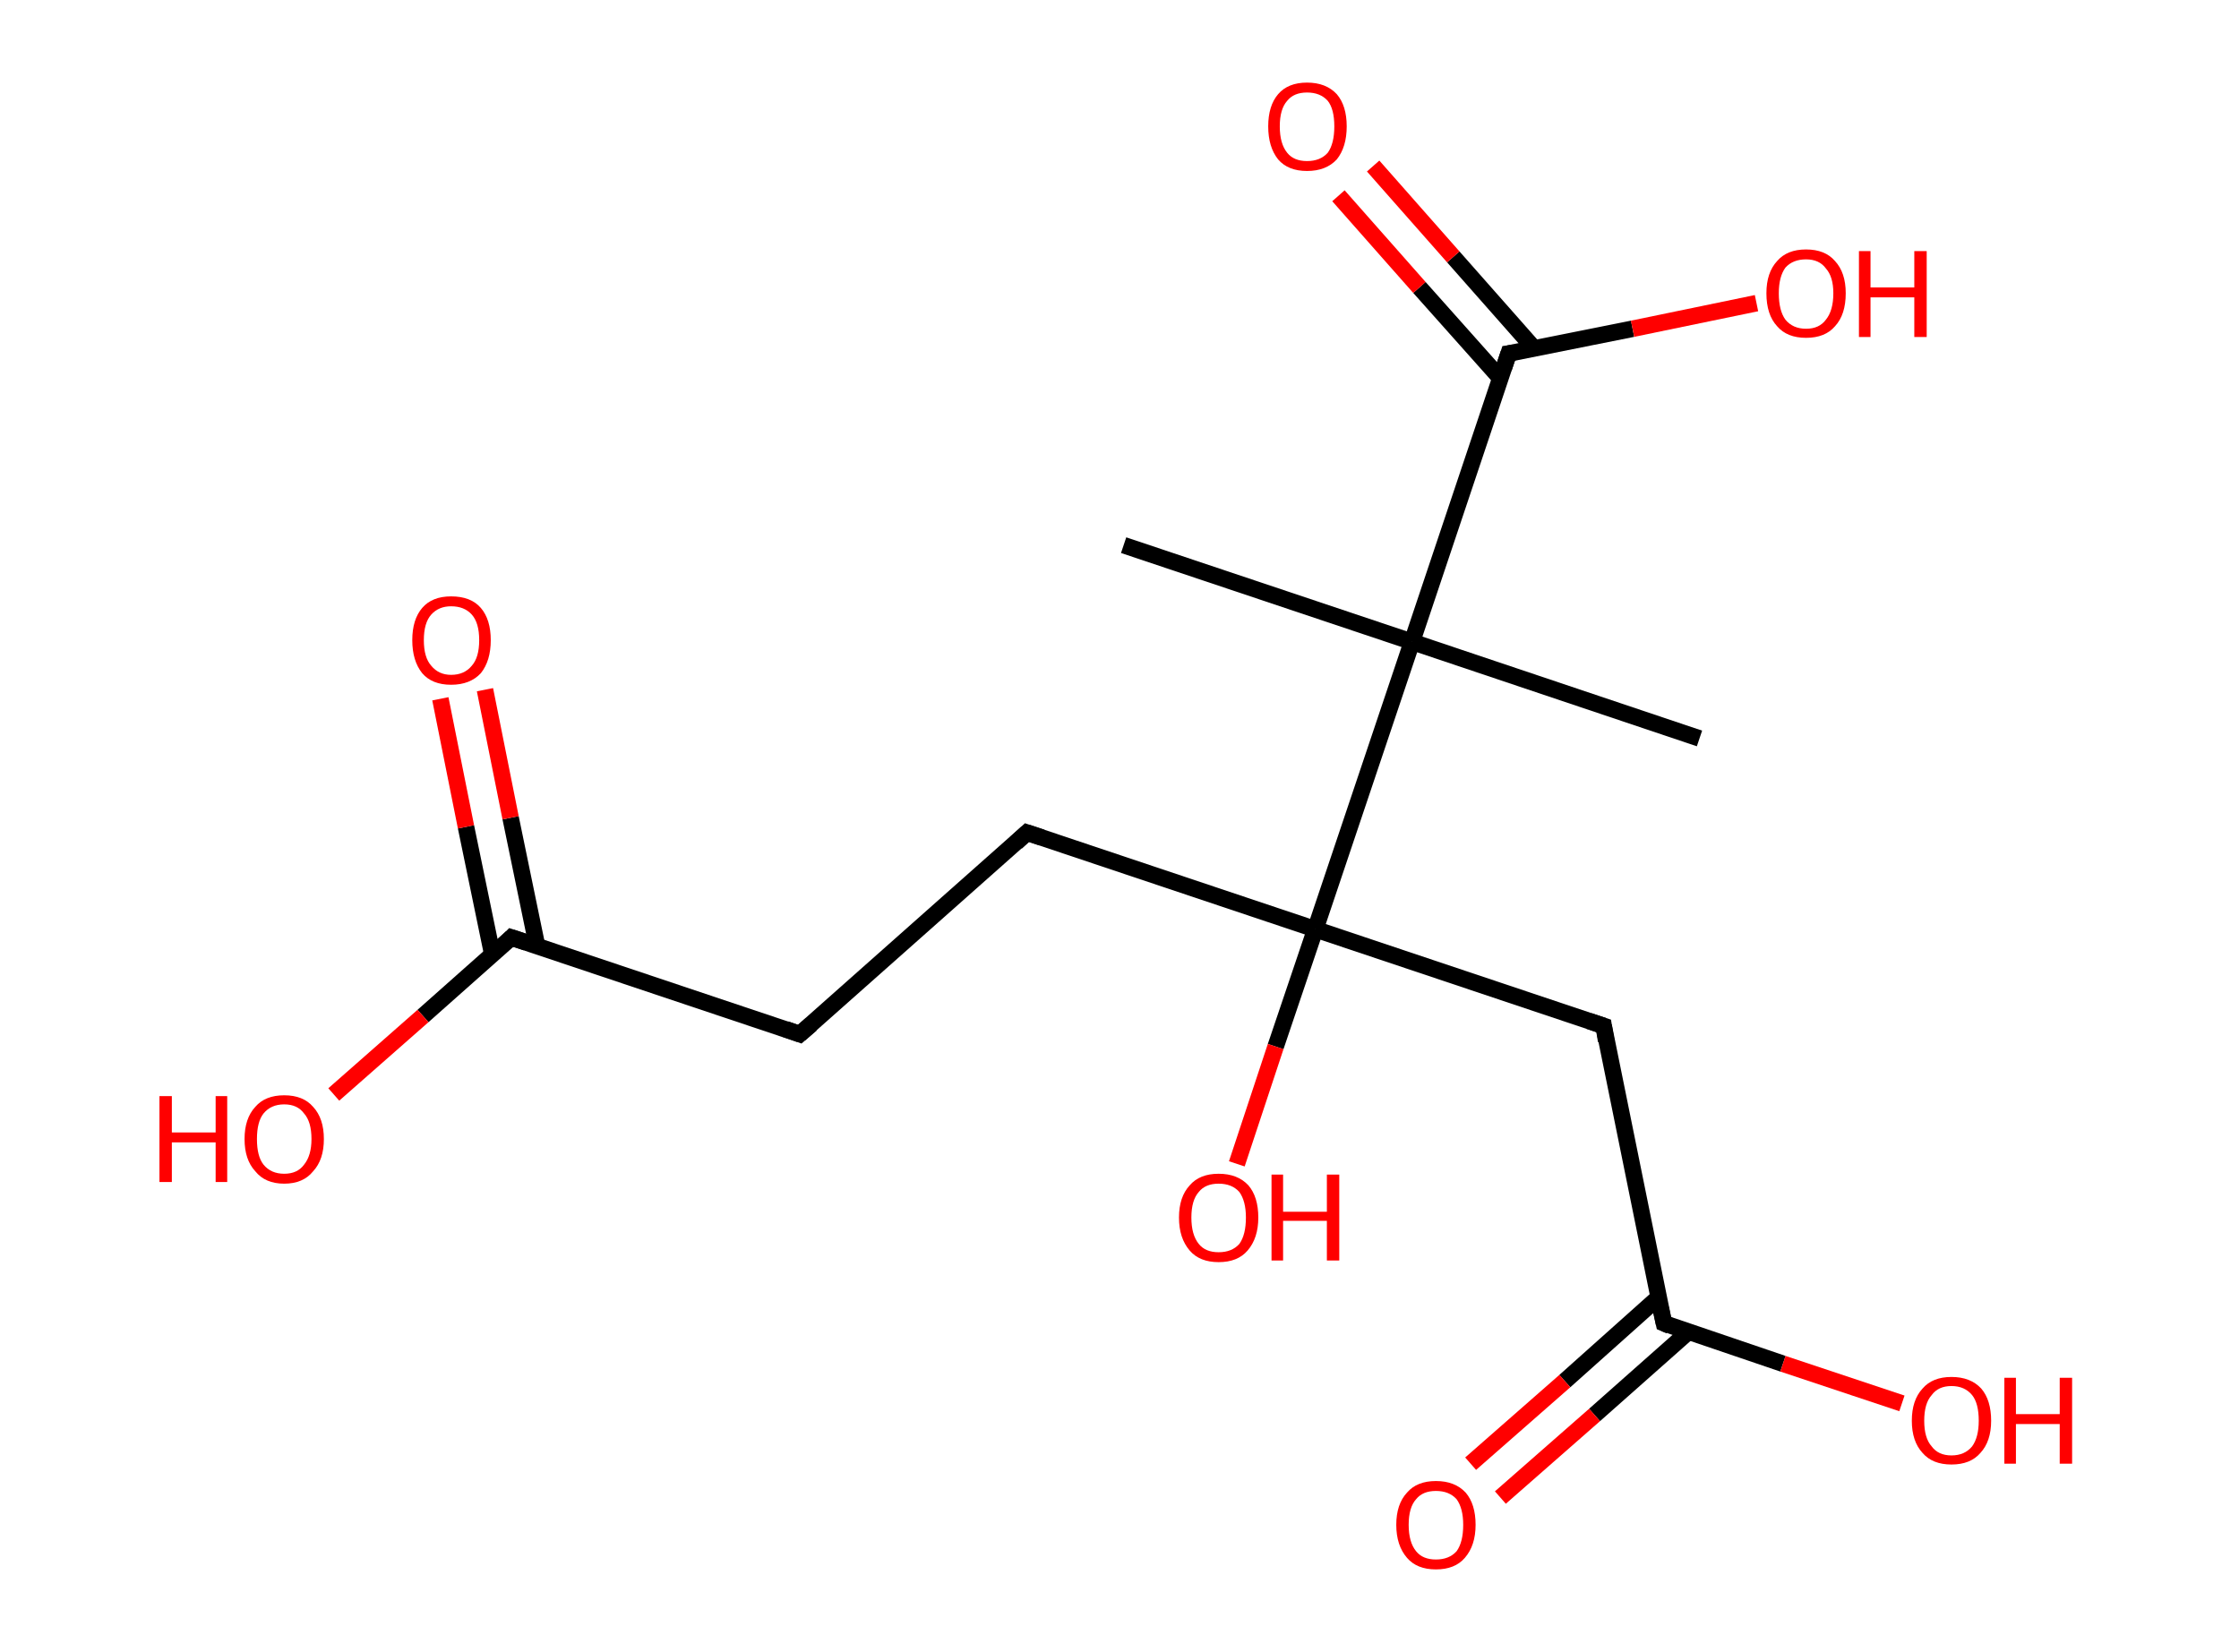 <?xml version='1.0' encoding='ASCII' standalone='yes'?>
<svg xmlns="http://www.w3.org/2000/svg" xmlns:rdkit="http://www.rdkit.org/xml" xmlns:xlink="http://www.w3.org/1999/xlink" version="1.1" baseProfile="full" xml:space="preserve" width="271px" height="200px" viewBox="0 0 271 200">
<!-- END OF HEADER -->
<rect style="opacity:1.0;fill:#FFFFFF;stroke:none" width="271.0" height="200.0" x="0.0" y="0.0"> </rect>
<path class="bond-0 atom-0 atom-1" d="M 136.0,66.0 L 170.9,77.7" style="fill:none;fill-rule:evenodd;stroke:#000000;stroke-width:2.0px;stroke-linecap:butt;stroke-linejoin:miter;stroke-opacity:1"/>
<path class="bond-1 atom-1 atom-2" d="M 170.9,77.7 L 205.7,89.4" style="fill:none;fill-rule:evenodd;stroke:#000000;stroke-width:2.0px;stroke-linecap:butt;stroke-linejoin:miter;stroke-opacity:1"/>
<path class="bond-2 atom-1 atom-3" d="M 170.9,77.7 L 182.6,42.8" style="fill:none;fill-rule:evenodd;stroke:#000000;stroke-width:2.0px;stroke-linecap:butt;stroke-linejoin:miter;stroke-opacity:1"/>
<path class="bond-3 atom-3 atom-4" d="M 185.7,42.2 L 175.9,31.1" style="fill:none;fill-rule:evenodd;stroke:#000000;stroke-width:2.0px;stroke-linecap:butt;stroke-linejoin:miter;stroke-opacity:1"/>
<path class="bond-3 atom-3 atom-4" d="M 175.9,31.1 L 166.2,20.1" style="fill:none;fill-rule:evenodd;stroke:#FF0000;stroke-width:2.0px;stroke-linecap:butt;stroke-linejoin:miter;stroke-opacity:1"/>
<path class="bond-3 atom-3 atom-4" d="M 181.6,45.8 L 171.8,34.8" style="fill:none;fill-rule:evenodd;stroke:#000000;stroke-width:2.0px;stroke-linecap:butt;stroke-linejoin:miter;stroke-opacity:1"/>
<path class="bond-3 atom-3 atom-4" d="M 171.8,34.8 L 162.0,23.7" style="fill:none;fill-rule:evenodd;stroke:#FF0000;stroke-width:2.0px;stroke-linecap:butt;stroke-linejoin:miter;stroke-opacity:1"/>
<path class="bond-4 atom-3 atom-5" d="M 182.6,42.8 L 197.6,39.8" style="fill:none;fill-rule:evenodd;stroke:#000000;stroke-width:2.0px;stroke-linecap:butt;stroke-linejoin:miter;stroke-opacity:1"/>
<path class="bond-4 atom-3 atom-5" d="M 197.6,39.8 L 212.6,36.7" style="fill:none;fill-rule:evenodd;stroke:#FF0000;stroke-width:2.0px;stroke-linecap:butt;stroke-linejoin:miter;stroke-opacity:1"/>
<path class="bond-5 atom-1 atom-6" d="M 170.9,77.7 L 159.2,112.5" style="fill:none;fill-rule:evenodd;stroke:#000000;stroke-width:2.0px;stroke-linecap:butt;stroke-linejoin:miter;stroke-opacity:1"/>
<path class="bond-6 atom-6 atom-7" d="M 159.2,112.5 L 154.4,126.7" style="fill:none;fill-rule:evenodd;stroke:#000000;stroke-width:2.0px;stroke-linecap:butt;stroke-linejoin:miter;stroke-opacity:1"/>
<path class="bond-6 atom-6 atom-7" d="M 154.4,126.7 L 149.7,140.9" style="fill:none;fill-rule:evenodd;stroke:#FF0000;stroke-width:2.0px;stroke-linecap:butt;stroke-linejoin:miter;stroke-opacity:1"/>
<path class="bond-7 atom-6 atom-8" d="M 159.2,112.5 L 124.3,100.8" style="fill:none;fill-rule:evenodd;stroke:#000000;stroke-width:2.0px;stroke-linecap:butt;stroke-linejoin:miter;stroke-opacity:1"/>
<path class="bond-8 atom-8 atom-9" d="M 124.3,100.8 L 96.8,125.2" style="fill:none;fill-rule:evenodd;stroke:#000000;stroke-width:2.0px;stroke-linecap:butt;stroke-linejoin:miter;stroke-opacity:1"/>
<path class="bond-9 atom-9 atom-10" d="M 96.8,125.2 L 61.9,113.5" style="fill:none;fill-rule:evenodd;stroke:#000000;stroke-width:2.0px;stroke-linecap:butt;stroke-linejoin:miter;stroke-opacity:1"/>
<path class="bond-10 atom-10 atom-11" d="M 65.0,114.5 L 61.8,99.0" style="fill:none;fill-rule:evenodd;stroke:#000000;stroke-width:2.0px;stroke-linecap:butt;stroke-linejoin:miter;stroke-opacity:1"/>
<path class="bond-10 atom-10 atom-11" d="M 61.8,99.0 L 58.7,83.5" style="fill:none;fill-rule:evenodd;stroke:#FF0000;stroke-width:2.0px;stroke-linecap:butt;stroke-linejoin:miter;stroke-opacity:1"/>
<path class="bond-10 atom-10 atom-11" d="M 59.6,115.6 L 56.4,100.1" style="fill:none;fill-rule:evenodd;stroke:#000000;stroke-width:2.0px;stroke-linecap:butt;stroke-linejoin:miter;stroke-opacity:1"/>
<path class="bond-10 atom-10 atom-11" d="M 56.4,100.1 L 53.3,84.6" style="fill:none;fill-rule:evenodd;stroke:#FF0000;stroke-width:2.0px;stroke-linecap:butt;stroke-linejoin:miter;stroke-opacity:1"/>
<path class="bond-11 atom-10 atom-12" d="M 61.9,113.5 L 51.2,123.0" style="fill:none;fill-rule:evenodd;stroke:#000000;stroke-width:2.0px;stroke-linecap:butt;stroke-linejoin:miter;stroke-opacity:1"/>
<path class="bond-11 atom-10 atom-12" d="M 51.2,123.0 L 40.4,132.5" style="fill:none;fill-rule:evenodd;stroke:#FF0000;stroke-width:2.0px;stroke-linecap:butt;stroke-linejoin:miter;stroke-opacity:1"/>
<path class="bond-12 atom-6 atom-13" d="M 159.2,112.5 L 194.1,124.2" style="fill:none;fill-rule:evenodd;stroke:#000000;stroke-width:2.0px;stroke-linecap:butt;stroke-linejoin:miter;stroke-opacity:1"/>
<path class="bond-13 atom-13 atom-14" d="M 194.1,124.2 L 201.4,160.2" style="fill:none;fill-rule:evenodd;stroke:#000000;stroke-width:2.0px;stroke-linecap:butt;stroke-linejoin:miter;stroke-opacity:1"/>
<path class="bond-14 atom-14 atom-15" d="M 200.7,157.1 L 189.4,167.2" style="fill:none;fill-rule:evenodd;stroke:#000000;stroke-width:2.0px;stroke-linecap:butt;stroke-linejoin:miter;stroke-opacity:1"/>
<path class="bond-14 atom-14 atom-15" d="M 189.4,167.2 L 178.0,177.2" style="fill:none;fill-rule:evenodd;stroke:#FF0000;stroke-width:2.0px;stroke-linecap:butt;stroke-linejoin:miter;stroke-opacity:1"/>
<path class="bond-14 atom-14 atom-15" d="M 204.4,161.2 L 193.0,171.3" style="fill:none;fill-rule:evenodd;stroke:#000000;stroke-width:2.0px;stroke-linecap:butt;stroke-linejoin:miter;stroke-opacity:1"/>
<path class="bond-14 atom-14 atom-15" d="M 193.0,171.3 L 181.6,181.3" style="fill:none;fill-rule:evenodd;stroke:#FF0000;stroke-width:2.0px;stroke-linecap:butt;stroke-linejoin:miter;stroke-opacity:1"/>
<path class="bond-15 atom-14 atom-16" d="M 201.4,160.2 L 215.8,165.1" style="fill:none;fill-rule:evenodd;stroke:#000000;stroke-width:2.0px;stroke-linecap:butt;stroke-linejoin:miter;stroke-opacity:1"/>
<path class="bond-15 atom-14 atom-16" d="M 215.8,165.1 L 230.2,169.9" style="fill:none;fill-rule:evenodd;stroke:#FF0000;stroke-width:2.0px;stroke-linecap:butt;stroke-linejoin:miter;stroke-opacity:1"/>
<path d="M 182.0,44.6 L 182.6,42.8 L 183.3,42.7" style="fill:none;stroke:#000000;stroke-width:2.0px;stroke-linecap:butt;stroke-linejoin:miter;stroke-opacity:1;"/>
<path d="M 126.1,101.4 L 124.3,100.8 L 123.0,102.0" style="fill:none;stroke:#000000;stroke-width:2.0px;stroke-linecap:butt;stroke-linejoin:miter;stroke-opacity:1;"/>
<path d="M 98.2,124.0 L 96.8,125.2 L 95.1,124.6" style="fill:none;stroke:#000000;stroke-width:2.0px;stroke-linecap:butt;stroke-linejoin:miter;stroke-opacity:1;"/>
<path d="M 63.7,114.1 L 61.9,113.5 L 61.4,114.0" style="fill:none;stroke:#000000;stroke-width:2.0px;stroke-linecap:butt;stroke-linejoin:miter;stroke-opacity:1;"/>
<path d="M 192.3,123.6 L 194.1,124.2 L 194.4,126.0" style="fill:none;stroke:#000000;stroke-width:2.0px;stroke-linecap:butt;stroke-linejoin:miter;stroke-opacity:1;"/>
<path d="M 201.0,158.4 L 201.4,160.2 L 202.1,160.5" style="fill:none;stroke:#000000;stroke-width:2.0px;stroke-linecap:butt;stroke-linejoin:miter;stroke-opacity:1;"/>
<path class="atom-4" d="M 153.5 15.3 Q 153.5 12.8, 154.7 11.4 Q 155.9 10.0, 158.2 10.0 Q 160.5 10.0, 161.8 11.4 Q 163.0 12.8, 163.0 15.3 Q 163.0 17.8, 161.8 19.3 Q 160.5 20.7, 158.2 20.7 Q 155.9 20.7, 154.7 19.3 Q 153.5 17.8, 153.5 15.3 M 158.2 19.5 Q 159.8 19.5, 160.7 18.5 Q 161.5 17.4, 161.5 15.3 Q 161.5 13.2, 160.7 12.2 Q 159.8 11.2, 158.2 11.2 Q 156.6 11.2, 155.8 12.2 Q 154.9 13.2, 154.9 15.3 Q 154.9 17.4, 155.8 18.5 Q 156.6 19.5, 158.2 19.5 " fill="#FF0000"/>
<path class="atom-5" d="M 213.8 35.5 Q 213.8 33.0, 215.1 31.6 Q 216.3 30.2, 218.6 30.2 Q 220.9 30.2, 222.1 31.6 Q 223.4 33.0, 223.4 35.5 Q 223.4 38.1, 222.1 39.5 Q 220.9 40.9, 218.6 40.9 Q 216.3 40.9, 215.1 39.5 Q 213.8 38.1, 213.8 35.5 M 218.6 39.8 Q 220.2 39.8, 221.0 38.7 Q 221.9 37.6, 221.9 35.5 Q 221.9 33.5, 221.0 32.5 Q 220.2 31.4, 218.6 31.4 Q 217.0 31.4, 216.1 32.4 Q 215.3 33.5, 215.3 35.5 Q 215.3 37.6, 216.1 38.7 Q 217.0 39.8, 218.6 39.8 " fill="#FF0000"/>
<path class="atom-5" d="M 225.0 30.4 L 226.4 30.4 L 226.4 34.8 L 231.7 34.8 L 231.7 30.4 L 233.2 30.4 L 233.2 40.8 L 231.7 40.8 L 231.7 36.0 L 226.4 36.0 L 226.4 40.8 L 225.0 40.8 L 225.0 30.4 " fill="#FF0000"/>
<path class="atom-7" d="M 142.7 147.4 Q 142.7 144.9, 144.0 143.5 Q 145.2 142.1, 147.5 142.1 Q 149.8 142.1, 151.1 143.5 Q 152.3 144.9, 152.3 147.4 Q 152.3 149.9, 151.0 151.4 Q 149.8 152.8, 147.5 152.8 Q 145.2 152.8, 144.0 151.4 Q 142.7 149.9, 142.7 147.4 M 147.5 151.6 Q 149.1 151.6, 150.0 150.6 Q 150.8 149.5, 150.8 147.4 Q 150.8 145.4, 150.0 144.3 Q 149.1 143.3, 147.5 143.3 Q 145.9 143.3, 145.1 144.3 Q 144.2 145.3, 144.2 147.4 Q 144.2 149.5, 145.1 150.6 Q 145.9 151.6, 147.5 151.6 " fill="#FF0000"/>
<path class="atom-7" d="M 153.9 142.2 L 155.3 142.2 L 155.3 146.7 L 160.6 146.7 L 160.6 142.2 L 162.1 142.2 L 162.1 152.6 L 160.6 152.6 L 160.6 147.8 L 155.3 147.8 L 155.3 152.6 L 153.9 152.6 L 153.9 142.2 " fill="#FF0000"/>
<path class="atom-11" d="M 49.9 77.5 Q 49.9 75.0, 51.1 73.6 Q 52.3 72.2, 54.6 72.2 Q 57.0 72.2, 58.2 73.6 Q 59.4 75.0, 59.4 77.5 Q 59.4 80.0, 58.2 81.5 Q 56.9 82.9, 54.6 82.9 Q 52.3 82.9, 51.1 81.5 Q 49.9 80.0, 49.9 77.5 M 54.6 81.7 Q 56.2 81.7, 57.1 80.6 Q 58.0 79.6, 58.0 77.5 Q 58.0 75.4, 57.1 74.4 Q 56.2 73.4, 54.6 73.4 Q 53.1 73.4, 52.2 74.4 Q 51.3 75.4, 51.3 77.5 Q 51.3 79.6, 52.2 80.6 Q 53.1 81.7, 54.6 81.7 " fill="#FF0000"/>
<path class="atom-12" d="M 19.3 132.7 L 20.8 132.7 L 20.8 137.1 L 26.1 137.1 L 26.1 132.7 L 27.5 132.7 L 27.5 143.1 L 26.1 143.1 L 26.1 138.3 L 20.8 138.3 L 20.8 143.1 L 19.3 143.1 L 19.3 132.7 " fill="#FF0000"/>
<path class="atom-12" d="M 29.6 137.9 Q 29.6 135.4, 30.9 134.0 Q 32.1 132.6, 34.4 132.6 Q 36.7 132.6, 37.9 134.0 Q 39.2 135.4, 39.2 137.9 Q 39.2 140.4, 37.9 141.8 Q 36.7 143.3, 34.4 143.3 Q 32.1 143.3, 30.9 141.8 Q 29.6 140.4, 29.6 137.9 M 34.4 142.1 Q 36.0 142.1, 36.8 141.0 Q 37.7 139.9, 37.7 137.9 Q 37.7 135.8, 36.8 134.8 Q 36.0 133.7, 34.4 133.7 Q 32.8 133.7, 31.9 134.8 Q 31.1 135.8, 31.1 137.9 Q 31.1 140.0, 31.9 141.0 Q 32.8 142.1, 34.4 142.1 " fill="#FF0000"/>
<path class="atom-15" d="M 169.0 184.6 Q 169.0 182.1, 170.3 180.7 Q 171.5 179.3, 173.8 179.3 Q 176.1 179.3, 177.4 180.7 Q 178.6 182.1, 178.6 184.6 Q 178.6 187.1, 177.3 188.6 Q 176.1 190.0, 173.8 190.0 Q 171.5 190.0, 170.3 188.6 Q 169.0 187.1, 169.0 184.6 M 173.8 188.8 Q 175.4 188.8, 176.3 187.8 Q 177.1 186.7, 177.1 184.6 Q 177.1 182.6, 176.3 181.5 Q 175.4 180.5, 173.8 180.5 Q 172.2 180.5, 171.4 181.5 Q 170.5 182.5, 170.5 184.6 Q 170.5 186.7, 171.4 187.8 Q 172.2 188.8, 173.8 188.8 " fill="#FF0000"/>
<path class="atom-16" d="M 231.4 172.0 Q 231.4 169.5, 232.7 168.1 Q 233.9 166.7, 236.2 166.7 Q 238.5 166.7, 239.8 168.1 Q 241.0 169.5, 241.0 172.0 Q 241.0 174.5, 239.7 175.9 Q 238.5 177.3, 236.2 177.3 Q 233.9 177.3, 232.7 175.9 Q 231.4 174.5, 231.4 172.0 M 236.2 176.2 Q 237.8 176.2, 238.7 175.1 Q 239.5 174.0, 239.5 172.0 Q 239.5 169.9, 238.7 168.9 Q 237.8 167.8, 236.2 167.8 Q 234.6 167.8, 233.8 168.9 Q 232.9 169.9, 232.9 172.0 Q 232.9 174.1, 233.8 175.1 Q 234.6 176.2, 236.2 176.2 " fill="#FF0000"/>
<path class="atom-16" d="M 242.6 166.8 L 244.0 166.8 L 244.0 171.2 L 249.3 171.2 L 249.3 166.8 L 250.8 166.8 L 250.8 177.2 L 249.3 177.2 L 249.3 172.4 L 244.0 172.4 L 244.0 177.2 L 242.6 177.2 L 242.6 166.8 " fill="#FF0000"/>
</svg>

